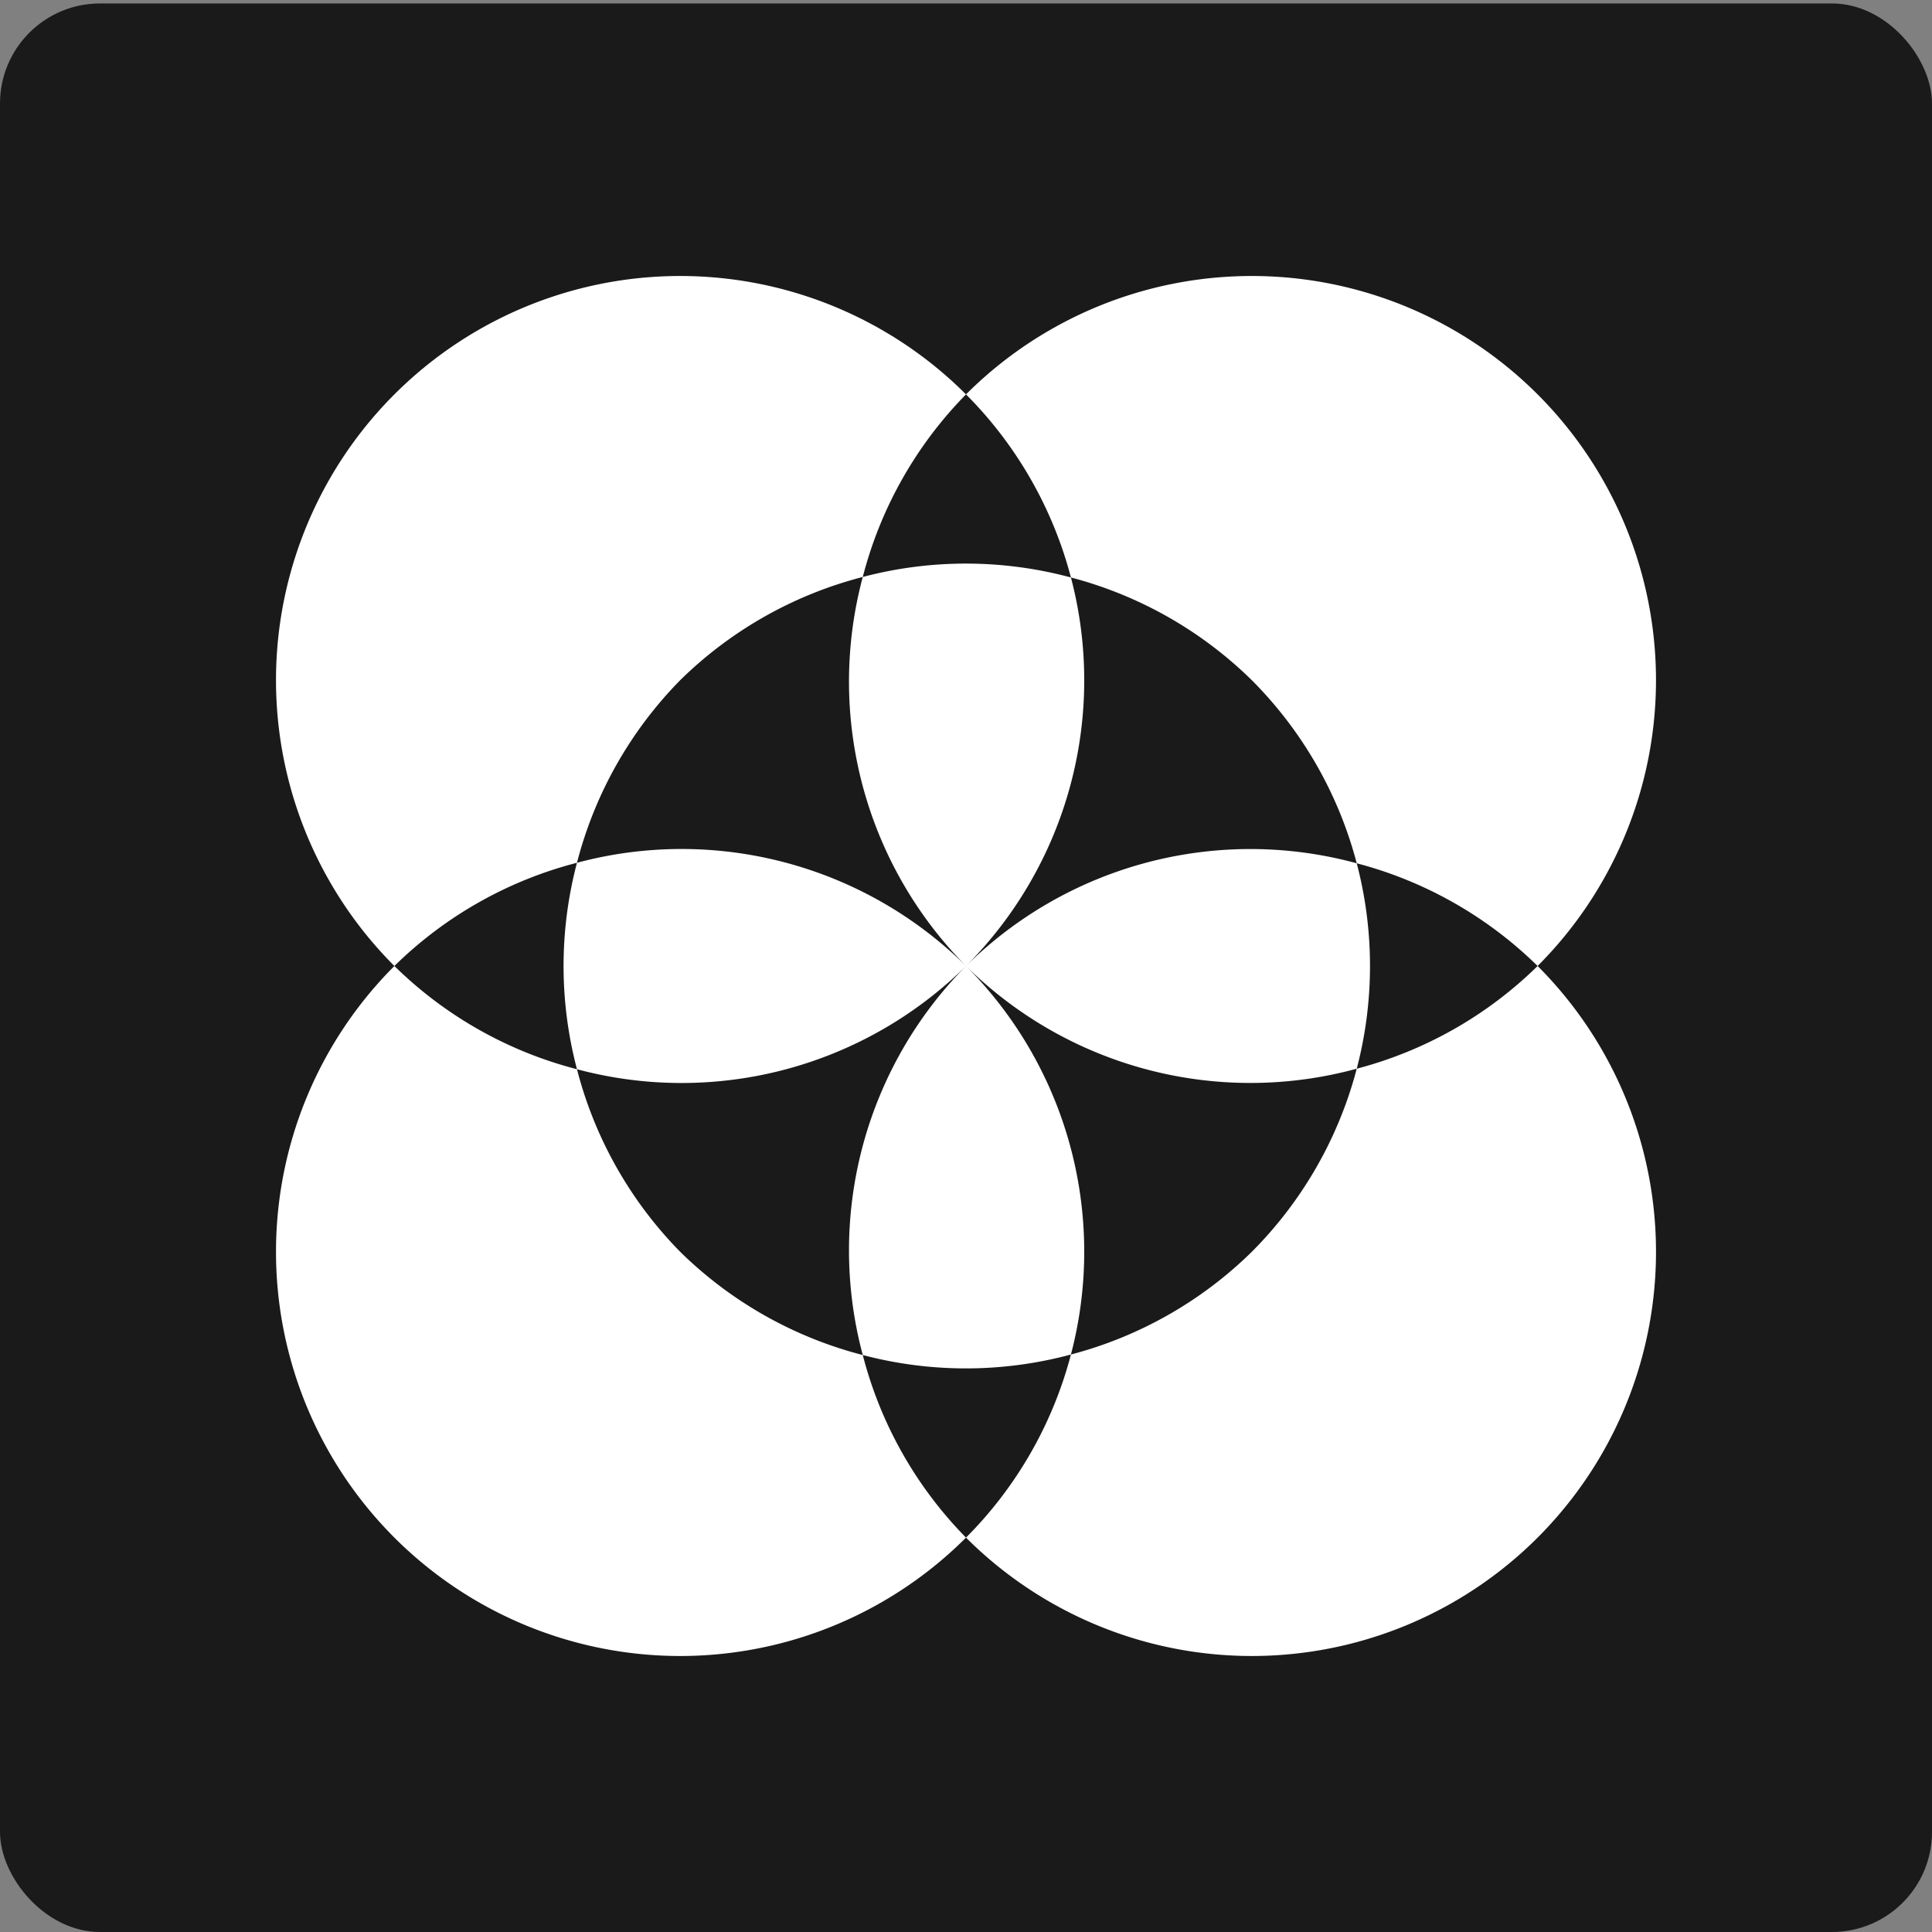 <?xml version="1.0" encoding="UTF-8" standalone="no"?>
<!-- Created with Inkscape (http://www.inkscape.org/) -->

<svg
   width="42cm"
   height="42cm"
   viewBox="0 0 1587.402 1587.402"
   version="1.1"
   id="svg1"
   inkscape:version="1.3.2 (091e20e, 2023-11-25, custom)"
   sodipodi:docname="mtp-001-sticker-blackout.svg"
   inkscape:export-filename="..\PNGs\mtp-001-blackout.svg"
   inkscape:export-xdpi="96"
   inkscape:export-ydpi="96"
   xmlns:inkscape="http://www.inkscape.org/namespaces/inkscape"
   xmlns:sodipodi="http://sodipodi.sourceforge.net/DTD/sodipodi-0.dtd"
   xmlns="http://www.w3.org/2000/svg"
   xmlns:svg="http://www.w3.org/2000/svg">
  <rect x="0" y="0" width="1587.402" height="1587.402" fill="#808080" stroke="none"/>
  <sodipodi:namedview
     id="namedview1"
     pagecolor="#505050"
     bordercolor="#eeeeee"
     borderopacity="1"
     inkscape:showpageshadow="0"
     inkscape:pageopacity="0"
     inkscape:pagecheckerboard="0"
     inkscape:deskcolor="#505050"
     inkscape:document-units="mm"
     inkscape:zoom="0.35277778"
     inkscape:cx="555.59055"
     inkscape:cy="766.77165"
     inkscape:window-width="1440"
     inkscape:window-height="837"
     inkscape:window-x="-8"
     inkscape:window-y="-8"
     inkscape:window-maximized="1"
     inkscape:current-layer="layer1"
     showguides="false" />
  <defs
     id="defs1">
    <rect
       x="0"
       y="1451.331"
       width="1122.52"
       height="136.071"
       id="rect31" />
    <rect
       x="0"
       y="325.961"
       width="1122.52"
       height="535.317"
       id="rect4" />
    <rect
       x="63.602"
       y="331.261"
       width="1245.541"
       height="511.467"
       id="rect3" />
    <rect
       x="0"
       y="1476.098"
       width="1122.52"
       height="111.304"
       id="rect2" />
  </defs>
  <g
     inkscape:label="Layer 1"
     inkscape:groupmode="layer"
     id="layer1">
    <rect
       style="fill:#1a1a1a;fill-opacity:1"
       id="rect1"
       width="1587.402"
       height="1584.567"
       x="0"
       y="2.835"
       ry="82.205" />
    <path
       id="path25"
       style="fill:#ffffff;fill-opacity:1;stroke-width:1.884"
       d="m 1263.358,324.041 a 332.098,332.099 0 0 0 -469.658,0.001 332.098,332.099 0 0 1 86.211,150.435 332.098,332.099 0 0 1 148.617,84.393 332.098,332.099 0 0 1 86.213,150.438 332.098,332.099 0 0 1 148.614,84.39 332.098,332.099 0 0 0 0,-469.659 z m 0,469.659 a 332.098,332.099 0 0 1 -148.614,84.39 332.098,332.099 0 0 1 -86.213,150.438 332.098,332.099 0 0 1 -148.617,84.393 332.098,332.099 0 0 1 -86.21,150.435 332.098,332.099 0 0 0 469.658,0 332.098,332.099 0 0 0 0,-469.659 z M 793.7,1263.357 A 332.098,332.099 0 0 1 708.886,1113.343 332.098,332.099 0 0 1 558.872,1028.529 332.098,332.099 0 0 1 474.059,878.514 332.098,332.099 0 0 1 324.044,793.7 a 332.098,332.099 0 0 0 -0.001,469.66 332.098,332.099 0 0 0 469.658,0 z M 324.044,793.7 a 332.098,332.099 0 0 1 150.014,-84.814 332.098,332.099 0 0 1 84.814,-150.015 332.098,332.099 0 0 1 150.014,-84.814 332.098,332.099 0 0 1 84.814,-150.015 332.098,332.099 0 0 0 -469.658,-10e-4 332.098,332.099 0 0 0 0.001,469.659 z M 708.886,474.058 a 332.098,332.099 0 0 0 84.814,319.642 332.098,332.099 0 0 0 86.211,-319.221 332.098,332.099 0 0 0 -171.024,-0.421 z m 84.814,319.642 a 332.098,332.099 0 0 0 321.041,84.39 332.098,332.099 0 0 0 0,-168.781 332.098,332.099 0 0 0 -321.041,84.39 z m 0,0 a 332.098,332.099 0 0 0 -84.814,319.642 332.098,332.099 0 0 0 171.024,-0.421 332.098,332.099 0 0 0 -86.211,-319.221 z m 0,0 a 332.098,332.099 0 0 0 -319.641,-84.814 332.098,332.099 0 0 0 0,169.628 332.098,332.099 0 0 0 319.641,-84.814 z" />
  </g>
</svg>
